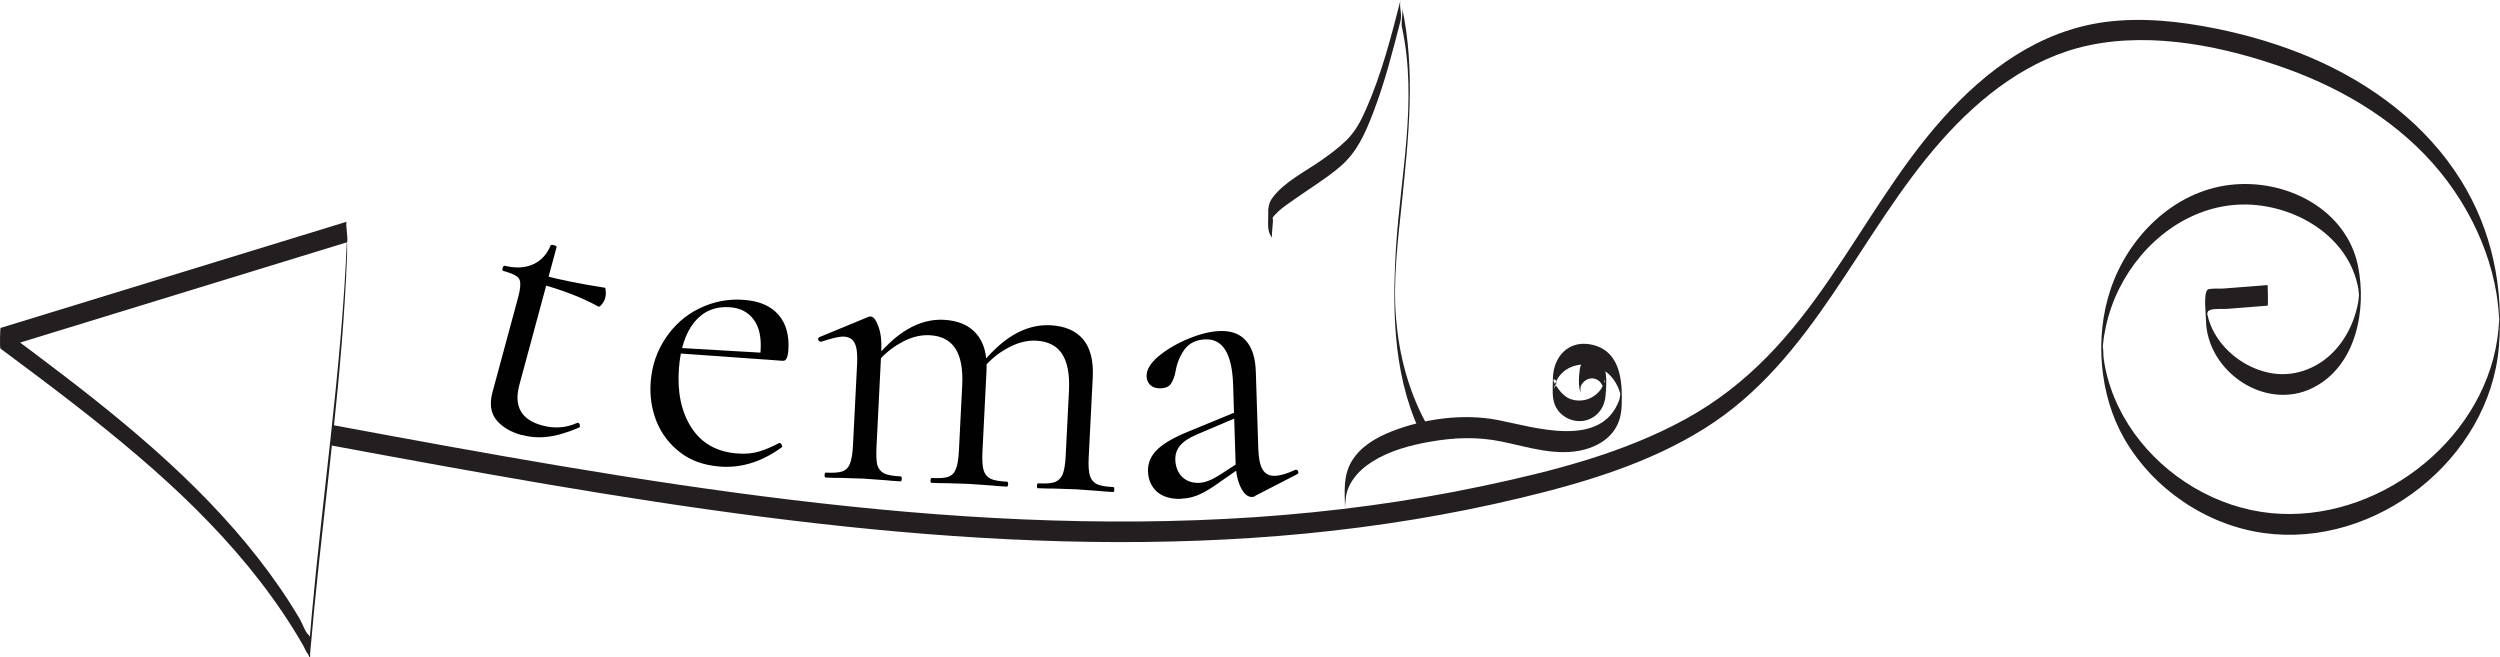 <?xml version="1.0" encoding="UTF-8"?>
<svg id="Layer_2" data-name="Layer 2" xmlns="http://www.w3.org/2000/svg" viewBox="0 0 302.79 79.62">
  <defs>
    <style>
      .cls-1 {
        fill: #010101;
      }

      .cls-2 {
        fill: #231f20;
      }
    </style>
  </defs>
  <g id="Layer_1-2" data-name="Layer 1">
    <g>
      <path class="cls-2" d="M274.65,37.02l-3.38.27-1.56.12c-.55.04-1.61-.07-2.08.16-.42.21-.05.12-.33.35-.1.08-.02.97-.06-.1-.04-.98.07.13.13.37.17.74.45,1.46.82,2.12,1.44,2.58,4.18,4.48,7.1,4.92,2.92.44,5.81-.81,7.73-3.05.96-1.11,1.67-2.42,2.14-3.81.21-.62.37-1.27.48-1.92.06-.34.14-2.1.14-.72,0,1.27-.08-.36-.14-.72-1.11-6.46-7.83-10.32-14.01-10.24-6.49.09-12.1,4.48-14.93,10.13-.73,1.45-1.28,2.99-1.63,4.58-.16.7-.28,1.41-.35,2.13-.03.28-.04.57-.07.85-.1,1.03.02-.51-.01-.61.15.44.08,1.1.15,1.58.45,3.26,1.78,6.36,3.69,9.03,3.84,5.35,10.03,9.05,16.6,9.69,12.61,1.22,25.49-8.45,27.38-21.06.06-.41.11-.82.15-1.23.04-.41.04-.8.09-1.19,0,.08.03.67,0,.15-.06-1.08-.16-2.16-.33-3.23-.29-1.77-.76-3.51-1.37-5.2-1.26-3.47-3.13-6.71-5.46-9.57-4.78-5.85-11.44-9.91-18.48-12.46-7.46-2.7-16.19-4.54-24.07-2.87-7.15,1.51-13.08,6.16-17.84,11.52-10.02,11.3-15.44,26.56-28.67,34.86-6.8,4.27-14.62,6.59-22.37,8.45-8.51,2.04-17.16,3.44-25.87,4.29-17.48,1.7-35.1,1.18-52.56-.51-17.67-1.71-35.19-4.62-52.65-7.78-4.27-.77-8.53-1.56-12.79-2.35-.17-.03.13-2.48,0-2.5,18.5,3.44,37.03,6.83,55.72,9.08,18.6,2.24,37.4,3.35,56.12,2.08,9.21-.63,18.38-1.84,27.42-3.75,8.44-1.79,17.06-3.96,24.67-8.14s12.73-10.12,17.41-16.94c4.68-6.82,8.4-13.49,13.7-19.43,5.3-5.94,11.76-10.64,19.64-11.7,4.49-.6,9.05-.1,13.46.79,3.93.79,7.8,1.94,11.49,3.51,7.34,3.14,13.99,8.08,18.23,14.93,3.76,6.07,5.14,13,4.56,20.06-1.12,13.65-14.92,24.47-28.46,22.6-6.97-.96-13.43-5.35-16.93-11.46-3.01-5.26-3.58-12.26-1.66-18.01,2.11-6.35,7.57-11.85,14.4-12.69,6.83-.84,14.18,2.93,15.58,9.8,1.08,5.3-.2,12.12-5.44,14.76-5.77,2.91-12.89-1.98-12.97-8.21,0-.64-.33-3.16.19-3.66.21-.2,1.56-.12,1.82-.14l1.82-.14,3.64-.29s.08,2.49,0,2.5Z"/>
      <path class="cls-2" d="M42.03,31.05c-.55,14.32-2.58,28.52-3.98,42.77-.16,1.63-.31,3.25-.45,4.88l-.04.46c.04.58-.04.61-.23.1-.25-.26-.42-.76-.6-1.07-.41-.71-.83-1.41-1.26-2.1-1.66-2.65-3.5-5.17-5.48-7.58-3.95-4.8-8.44-9.14-13.16-13.18C11.44,50.71,5.75,46.45.06,42.22c-.12-.09-.03-2.49,0-2.5,13.98-4.29,27.96-8.58,41.94-12.87-.22.07.25,2.42,0,2.5C28.02,33.64,14.04,37.93.06,42.22v-2.5c10,7.44,20.11,14.99,28.35,24.43,1.96,2.25,3.81,4.6,5.5,7.06.85,1.23,1.65,2.49,2.41,3.78.29.49.66,1.63,1.11,1.96l.1.18c.03-.31.05-.62.08-.92.05-.62.11-1.24.16-1.85.65-7.09,1.49-14.16,2.26-21.23.89-8.14,1.69-16.29,2-24.47-.02.6.04,1.65,0,2.41v-.02Z"/>
      <path class="cls-1" d="M63.21,52.7c-1.35-.37-2.38-.97-3.08-1.82-.7-.85-.86-1.98-.48-3.39l3.07-11.34c.23-.84.32-1.45.29-1.84,0-.38-.15-.66-.44-.85-.29-.22-.82-.43-1.59-.64-.13-.03-.17-.15-.11-.34.06-.23.16-.32.28-.29,1.3.32,2.43.26,3.41-.17.99-.46,1.69-1.22,2.12-2.28.03-.1.17-.11.43-.04.23.06.32.14.3.24l-4.5,16.65c-.71,2.61.21,4.25,2.76,4.94,1.48.4,2.89.3,4.23-.31l.11-.02c.13.03.2.14.22.32.03.15-.01.24-.13.28-1.44.61-2.7.98-3.77,1.1-1.04.13-2.07.06-3.1-.22ZM72.45,37.12c-1.92-1.07-4.3-1.99-7.13-2.76l.29-1.06c2.03.55,4.58,1.07,7.66,1.55.06.02.09.16.09.44.04.25.01.52-.06.81-.07.26-.21.51-.42.77-.17.23-.31.31-.43.25Z"/>
      <path class="cls-1" d="M87.2,56.51c-1.93-.15-3.54-.72-4.83-1.72-1.3-1-2.25-2.26-2.87-3.78-.59-1.52-.82-3.1-.69-4.77.15-1.96.75-3.72,1.8-5.28,1.06-1.59,2.42-2.79,4.08-3.6,1.7-.84,3.52-1.19,5.44-1.04,1.86.14,3.25.75,4.17,1.82s1.31,2.51,1.18,4.3c-.04.47-.11.79-.23.99-.08.19-.24.28-.47.27l-2.79-.21.12-.89c.13-1.66-.14-2.95-.81-3.87-.67-.92-1.63-1.43-2.89-1.52-1.76-.13-3.19.46-4.3,1.78-1.07,1.32-1.7,3.2-1.88,5.62-.22,2.89.29,5.29,1.51,7.18,1.23,1.9,3.07,2.94,5.53,3.13,1,.08,1.85,0,2.57-.21.75-.21,1.6-.56,2.54-1.06h.05c.1.01.18.08.23.22.09.11.1.21.03.3-2.41,1.76-4.91,2.54-7.5,2.34ZM81.47,42.09l11.33.66-.06.8-11.27-.8v-.65Z"/>
      <path class="cls-1" d="M125.72,59.14c-.1,0-.14-.11-.13-.31s.07-.3.16-.29c.9.05,1.57,0,2.01-.15.44-.18.76-.5.95-.95.19-.49.31-1.22.36-2.18l.4-7.94c.1-1.96-.18-3.45-.83-4.45-.65-1-1.71-1.54-3.17-1.61-1.16-.06-2.38.28-3.66,1.02-1.24.71-2.32,1.7-3.26,2.99l-.17-.61c1.5-1.89,2.95-3.26,4.36-4.09,1.45-.86,2.93-1.25,4.47-1.18,1.76.09,3.09.66,3.97,1.7.88,1.05,1.27,2.58,1.17,4.61l-.49,9.69c-.05,1,0,1.74.14,2.21.14.47.43.82.85,1.04.42.19,1.09.31,1.98.35.1,0,.14.11.13.31s-.06.3-.16.29c-.77-.04-1.38-.09-1.85-.14l-2.69-.19-2.7-.09c-.47,0-1.08,0-1.85-.04ZM112.84,58.49c-.1,0-.15-.11-.14-.31.01-.2.07-.3.17-.29.9.05,1.57,0,2.01-.15.44-.18.74-.5.9-.96.19-.46.31-1.19.36-2.18l.4-7.94c.1-1.96-.18-3.45-.83-4.45-.65-1-1.69-1.54-3.12-1.61-1.2-.06-2.42.28-3.66,1.02-1.24.71-2.32,1.7-3.25,2.99l-.17-.61c1.5-1.89,2.95-3.26,4.36-4.09,1.45-.86,2.92-1.25,4.42-1.18,1.76.09,3.09.66,3.97,1.7.92,1.05,1.32,2.55,1.22,4.52l-.49,9.79c-.05,1,0,1.74.14,2.21.14.47.43.82.85,1.04.42.19,1.09.31,1.98.35.1,0,.15.11.14.31-.01.2-.07.3-.17.29-.77-.04-1.38-.09-1.85-.14l-2.69-.19-2.75-.09c-.43.01-1.04,0-1.8-.04ZM100.01,57.84c-.1,0-.15-.11-.14-.31s.07-.3.17-.29c.9.05,1.57,0,2.01-.15.44-.18.74-.5.9-.96.19-.46.31-1.19.36-2.18l.5-9.89c.06-1.13-.03-1.95-.28-2.47-.24-.51-.68-.79-1.31-.82-.53-.03-1.44.18-2.73.61h-.1c-.13-.01-.23-.08-.29-.22-.03-.17.03-.28.17-.34l5.93-2.45c.07-.03.17-.04.3-.03.3.02.6.41.89,1.2.29.78.41,1.77.35,2.97l-.58,11.59c-.05,1-.02,1.73.09,2.21.14.47.43.82.85,1.04.42.19,1.09.31,1.99.35.1,0,.14.11.13.31-.01.2-.07.3-.17.29-.76-.04-1.36-.09-1.79-.14l-2.69-.19-2.75-.09c-.43.01-1.03,0-1.8-.04Z"/>
      <path class="cls-1" d="M152.04,60.08c-.13.07-.26.11-.4.11-.5.02-.95-.35-1.34-1.11-.39-.75-.61-1.76-.65-3.03l-.3-9.45c-.12-3.73-1.23-5.56-3.33-5.5-1.13.04-1.99.45-2.56,1.23-.54.75-.9,1.61-1.07,2.59-.11.64-.3,1.14-.55,1.52-.22.37-.65.57-1.28.59-.53.02-.95-.12-1.26-.41-.28-.29-.42-.64-.43-1.04-.02-.8.47-1.62,1.47-2.45,1.01-.83,2.22-1.54,3.63-2.12,1.42-.58,2.69-.89,3.82-.92,1.37-.04,2.41.36,3.14,1.2s1.12,2.08,1.17,3.71l.3,9.35c.04,1.17.21,2.01.53,2.53.32.52.81.77,1.47.75.67-.02,1.49-.26,2.48-.73h.1c.13,0,.22.07.26.24.04.13,0,.23-.14.3l-5.07,2.61ZM143.05,60.42c-1.23.04-2.21-.25-2.93-.86-.69-.65-1.05-1.47-1.08-2.47-.03-1,.34-1.88,1.12-2.64.78-.76,2.07-1.5,3.88-2.23l5.93-2.44.17.64-5.23,2.22c-.92.4-1.59.85-2.01,1.36-.39.48-.57,1.05-.55,1.72.03.8.3,1.47.81,2.03.55.52,1.24.76,2.07.73.67-.02,1.46-.31,2.37-.88l3.09-2,.12.65-3.62,2.52c-.81.56-1.54.97-2.16,1.22-.63.25-1.29.39-1.99.41Z"/>
      <g>
        <path class="cls-2" d="M154.09,26.33c-.27-.32-.45-.64-.49-1.06v2.13s0-.09.01-.13v.37c.15-1.54,1.98-2.66,3.12-3.47,1.85-1.31,3.81-2.49,5.55-3.96,2.09-1.78,3.06-4.04,4.04-6.58,1.39-3.62,2.35-7.38,3.31-11.13.2-.79-.2-1.72,0-2.5-1.15,4.49-2.31,9.02-4.2,13.27-.63,1.42-1.26,2.64-2.37,3.73-.95.93-2.03,1.72-3.12,2.48-1.91,1.33-4.36,2.54-5.79,4.43-.56.73-.55,1.39-.55,2.28,0,.94-.15,1.88.5,2.64-.12-.14.01-1.05.01-1.25,0-.24.15-1.06-.01-1.25h0Z"/>
        <path class="cls-2" d="M169.82,3.39c1.89,8.84-.21,17.86-.75,26.73-.48,7.97-.3,16.25,3.55,23.45-.34-.64.35-1.84,0-2.5-2.06-3.86-3.16-8.08-3.53-12.43-.4-4.77.23-9.58.72-14.32.8-7.7,1.65-15.78,0-23.43.17.79-.17,1.7,0,2.5h0Z"/>
        <path class="cls-2" d="M162.88,59.3c.06,3.39-.02,1.11.28.2.16-.48.38-.93.66-1.35.62-.94,1.5-1.69,2.45-2.28,2.06-1.28,4.5-1.94,6.87-2.36,2.93-.52,5.74-.64,8.68-.04,3.3.67,6.79,1.88,10.16.96,1.42-.39,2.77-1.16,3.59-2.41s.86-2.53.86-3.92c0-2.65-.51-5.63-3.56-6.34-2.88-.67-4.77,1.45-4.79,4.14,0,1.01-.15,2.2.25,3.16.6,1.46,2.34,2.27,3.85,1.82,1.4-.42,2.21-1.66,2.29-3.06.06-1.04.22-2.53-.26-3.5-.7-1.4-2.65-1.22-2.87.39-.12.85-.22,2.23.16,3.02-.32-.67.33-1.82,0-2.5-.11-.16-.16-.33-.16-.52v2.5c.12-.98,1.16-1.72,2.1-1.22.49.26.6.68.88,1.11.62.95-.32-1.1.07-1.01.08.02-.44.97-.49,1.05-.63.89-1.67,1.43-2.77,1.37-1.47-.07-2.15-.98-2.85-2.1-.54-.86.82-.45-.12.71.13-.16.16-.59.25-.79.2-.46.48-.88.85-1.22.96-.89,2.37-1.14,3.62-.85,1.05.25,1.96.87,2.58,1.75.34.48.6,1.03.76,1.59l.09.35c.1.71.13.46.09-.73-.16.16-.19.96-.27,1.19-2.15,6.01-10.31,3.32-14.72,2.46-4.17-.8-8.87-.18-12.83,1.37-1.88.73-3.79,1.83-4.86,3.61s-.85,3.7-.82,5.6c0,.47.02-.41.02-.45,0-.57,0-1.14,0-1.71h0Z"/>
      </g>
    </g>
  </g>
</svg>